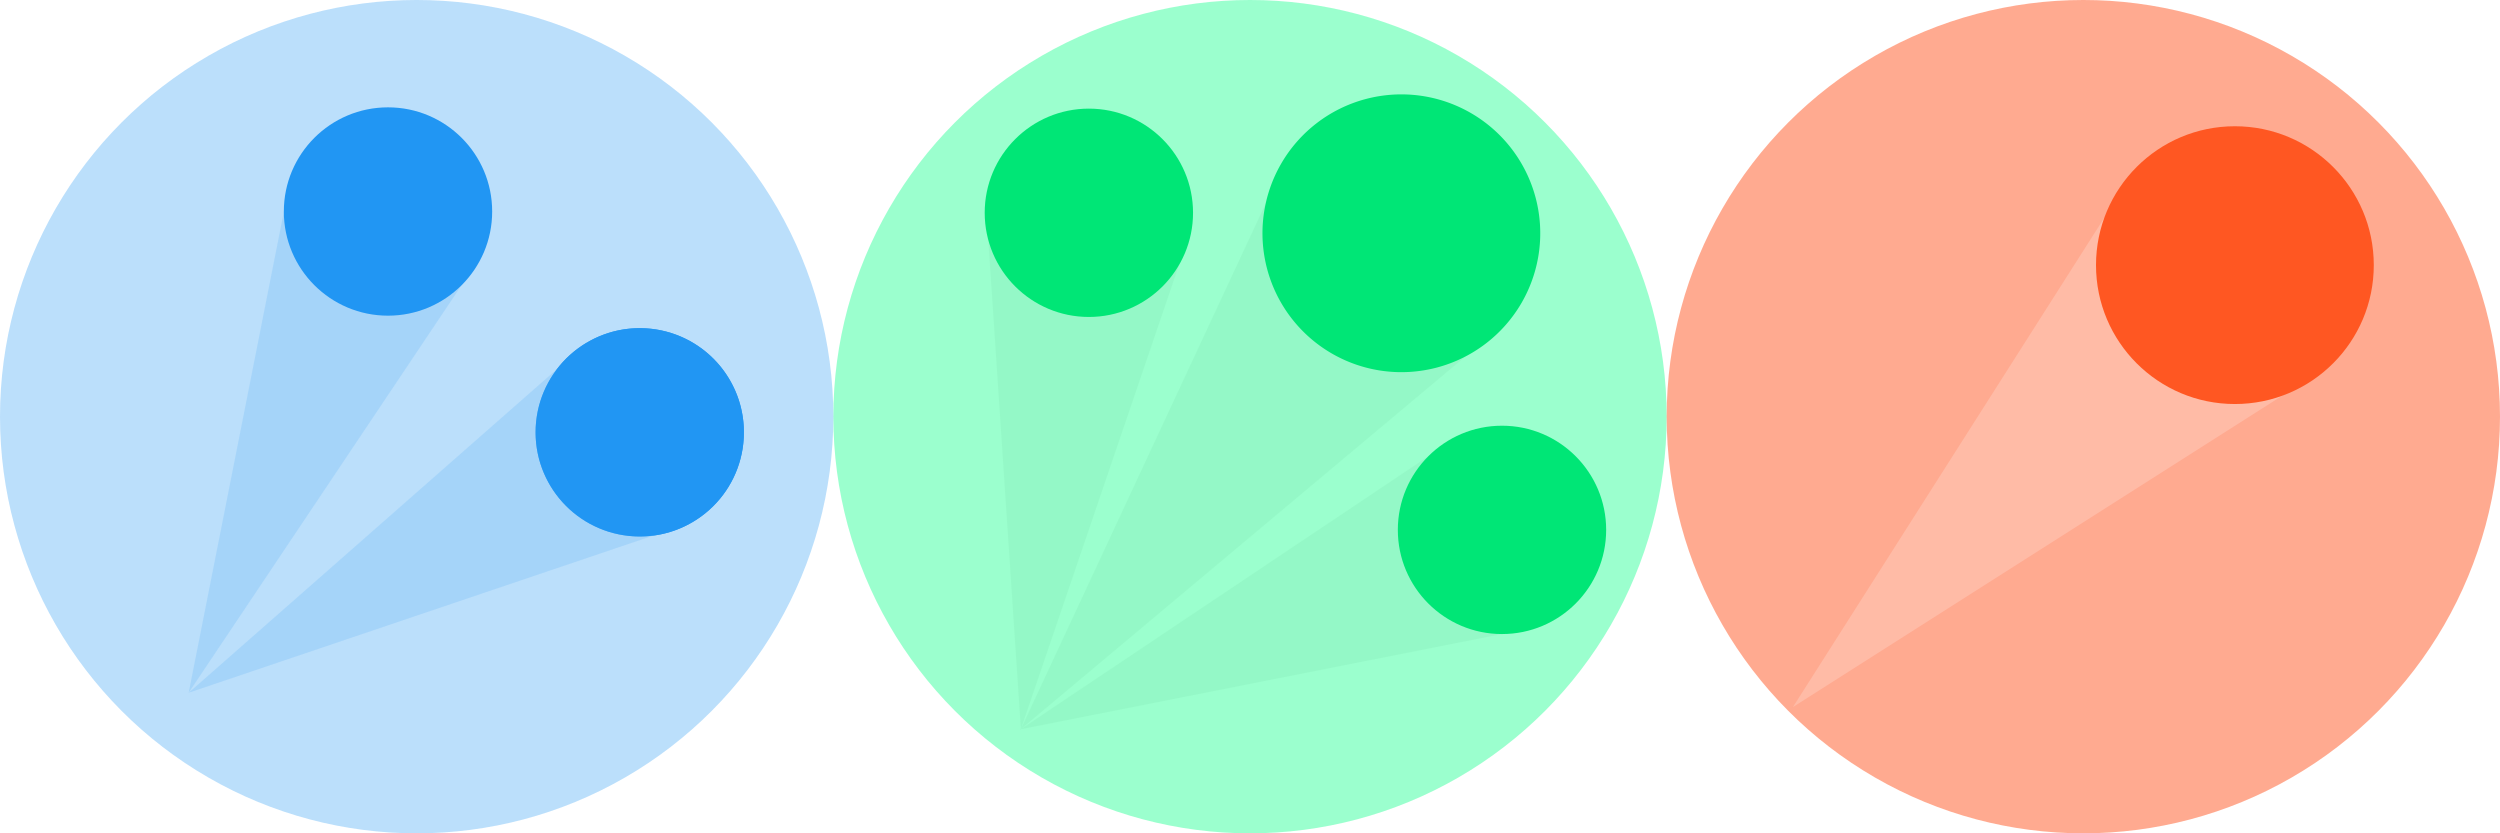 <svg xmlns:rdf="http://www.w3.org/1999/02/22-rdf-syntax-ns#" xmlns="http://www.w3.org/2000/svg" height="48" width="144" version="1.1" xmlns:cc="http://creativecommons.org/ns#" xmlns:dc="http://purl.org/dc/elements/1.1/" viewBox="0 0 144 48">
	<circle fill-rule="evenodd" transform="rotate(150)" cy="-39.99" cx="-19.462" r="6" fill="#2196f3"/>
	<g>
		<circle opacity=".5" fill-rule="evenodd" cy="24" cx="72" r="24" fill="#39ff9f"/>
		<g fill-rule="evenodd">
			<path opacity=".5" d="m84.219 24.978 4.592 11.087-30.012 5.937z" fill="#8ef3c1"/>
			<circle cy="30.521" cx="86.515" r="6" fill="#00e676"/>
		</g>
		<path opacity=".5" d="m74.371 8.566 12.694 9.74-28.262 23.691z" fill="#8ef3c1"/>
		<path d="m72.991 15.507a8 8 0 0 1 5.657 -9.798 8 8 0 0 1 9.798 5.657 8 8 0 0 1 -5.657 9.798 8 8 0 0 1 -9.798 -5.657z" fill-rule="evenodd" fill="#00e676"/>
		<g fill-rule="evenodd">
			<path opacity=".5" d="m56.77 11.474 11.897 1.566-9.864 28.96z" fill="#8ef3c1"/>
			<circle cy="12.257" cx="62.719" r="6" fill="#00e676"/>
		</g>
	</g>
	<g fill-rule="evenodd">
		<circle opacity=".5" cx="24" fill-opacity=".75" cy="24" r="24" fill="#4caaf5"/>
		<g>
			<path opacity=".5" d="m16.806 9.887 11.086 4.592-17.024 25.42z" fill="#90caf9"/>
			<circle cy="12.183" cx="22.349" r="6" fill="#2196f3"/>
			<path opacity=".5" d="m33.849 19.705 6 10.393-28.98 9.804z" fill="#90caf9"/>
			<circle cy="24.902" cx="36.849" r="6" fill="#2196f3"/>
		</g>
	</g>
	<g>
		<circle opacity=".5" fill-rule="evenodd" cx="120" cy="24" r="24" fill="#ff5722"/>
		<path opacity=".5" d="m123.07 9.615 11.314 11.314-31.113 19.799z" fill="#ffccbc"/>
		<circle fill-rule="evenodd" cy="15.272" cx="128.73" r="8" fill="#ff5722"/>
	</g>
</svg>
